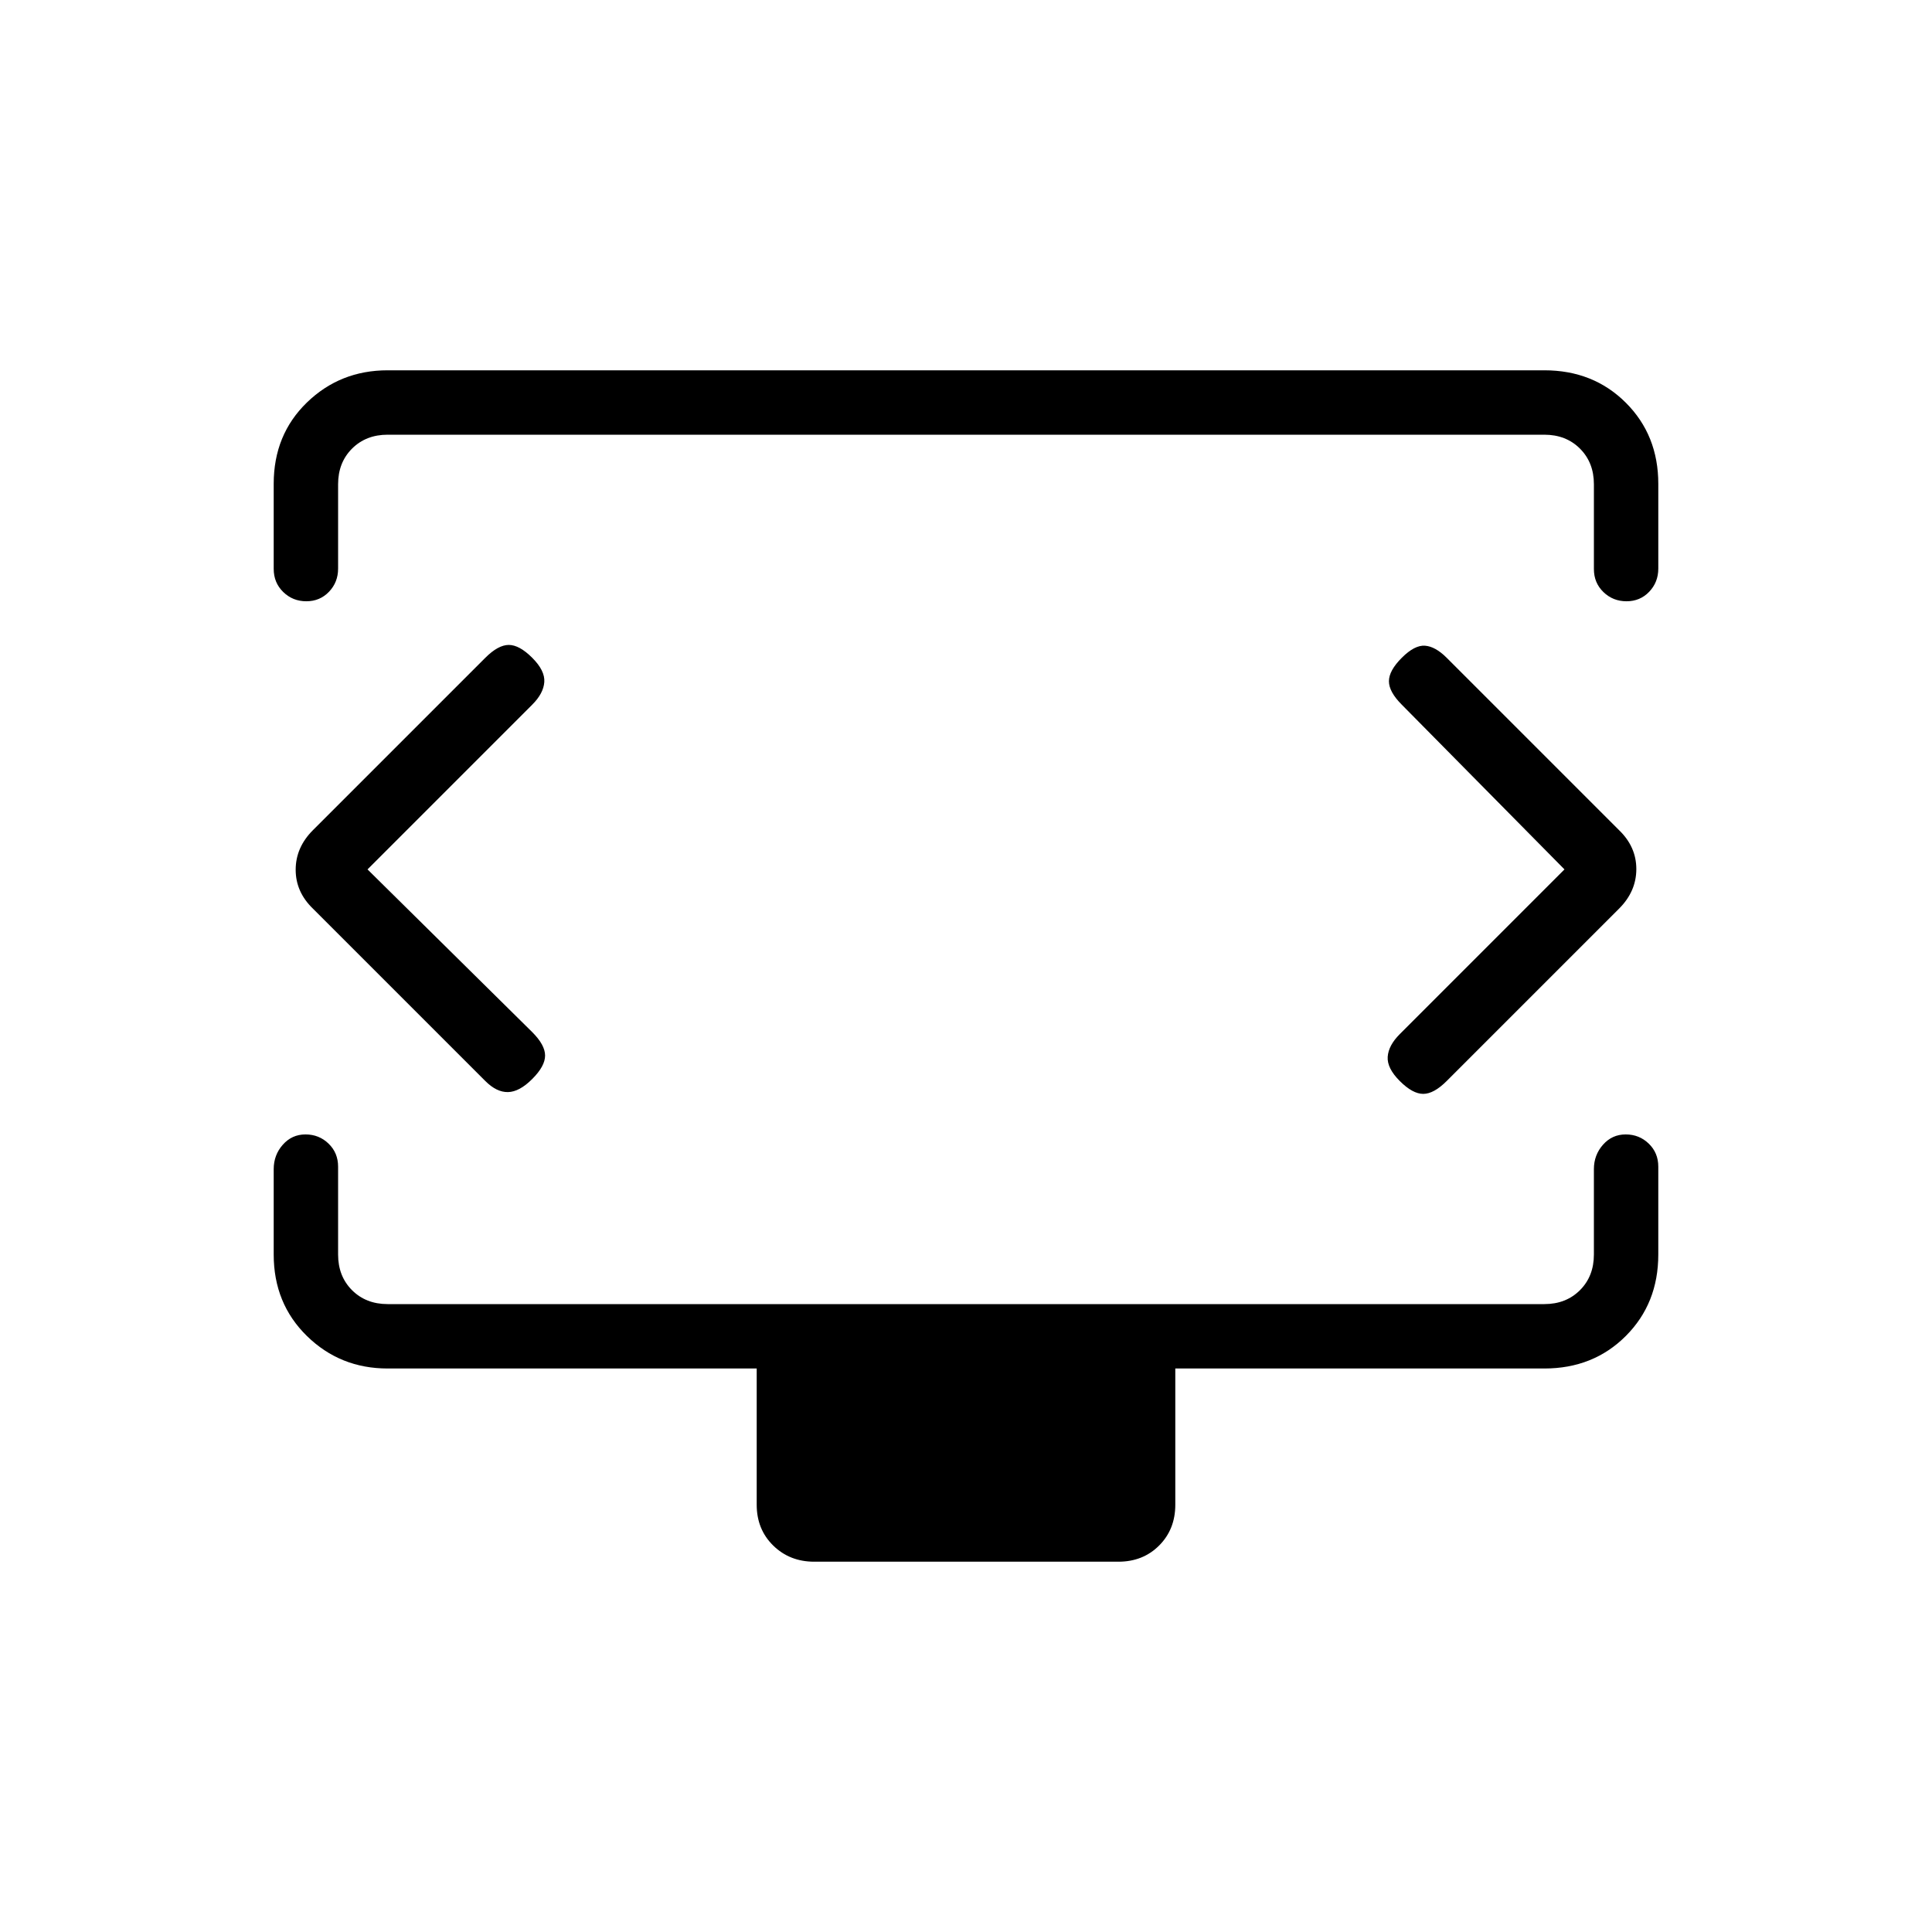 <svg xmlns="http://www.w3.org/2000/svg" height="20" viewBox="0 -960 960 960" width="20"><path d="m182.62-528 81.84-81.85q5.62-5.61 6-11.27.39-5.65-6-12.03-6.38-6.39-11.65-6.39-5.27 0-11.66 6.39l-85.67 85.67q-8.56 8.56-8.56 19.66 0 11.11 8.7 19.44l85.53 85.53q5.62 5.62 11.27 5.5 5.66-.11 12.04-6.5 6.39-6.38 6.39-11.65 0-5.27-6.39-11.65L182.62-528Zm594.76 0-81.84 81.85q-5.62 5.61-6 11.27-.39 5.65 6 12.03 6.38 6.39 11.65 6.39 5.27 0 11.66-6.39l85.67-85.67q8.56-8.56 8.56-19.66 0-11.11-8.7-19.44l-85.53-85.53q-5.62-5.62-10.77-6-5.16-.39-11.54 6-6.39 6.38-6.39 11.65 0 5.27 6.39 11.65L777.38-528ZM136-677.34v-42.26q0-24.4 16.5-40.4t40.12-16h574.76q24.32 0 40.47 16.1T824-719.56v42.07q0 6.8-4.52 11.53-4.52 4.73-11.27 4.73t-11.48-4.58q-4.73-4.58-4.73-11.42v-42.15q0-10.77-6.92-17.7-6.93-6.92-17.7-6.92H192.62q-10.77 0-17.7 6.92-6.92 6.93-6.92 17.7v41.94q0 6.75-4.52 11.48t-11.27 4.73q-6.75 0-11.48-4.61t-4.73-11.5ZM404.59-184q-12.21 0-20.4-8.04-8.19-8.04-8.19-20.27V-280H192.62q-23.62 0-40.12-16.15Q136-312.3 136-336.62v-42.44q0-7.02 4.52-12.13 4.52-5.12 11.27-5.12t11.48 4.58q4.73 4.58 4.73 11.42v43.69q0 10.77 6.92 17.7 6.93 6.92 17.7 6.92h574.76q10.77 0 17.7-6.92 6.92-6.93 6.92-17.7v-42.44q0-7.02 4.52-12.13 4.52-5.12 11.27-5.12t11.48 4.58q4.73 4.58 4.73 11.42v43.69q0 24.32-16.15 40.47T767.38-280H584v67.69q0 12.23-8.03 20.27T555.73-184H404.59ZM480-528Z"/></svg>